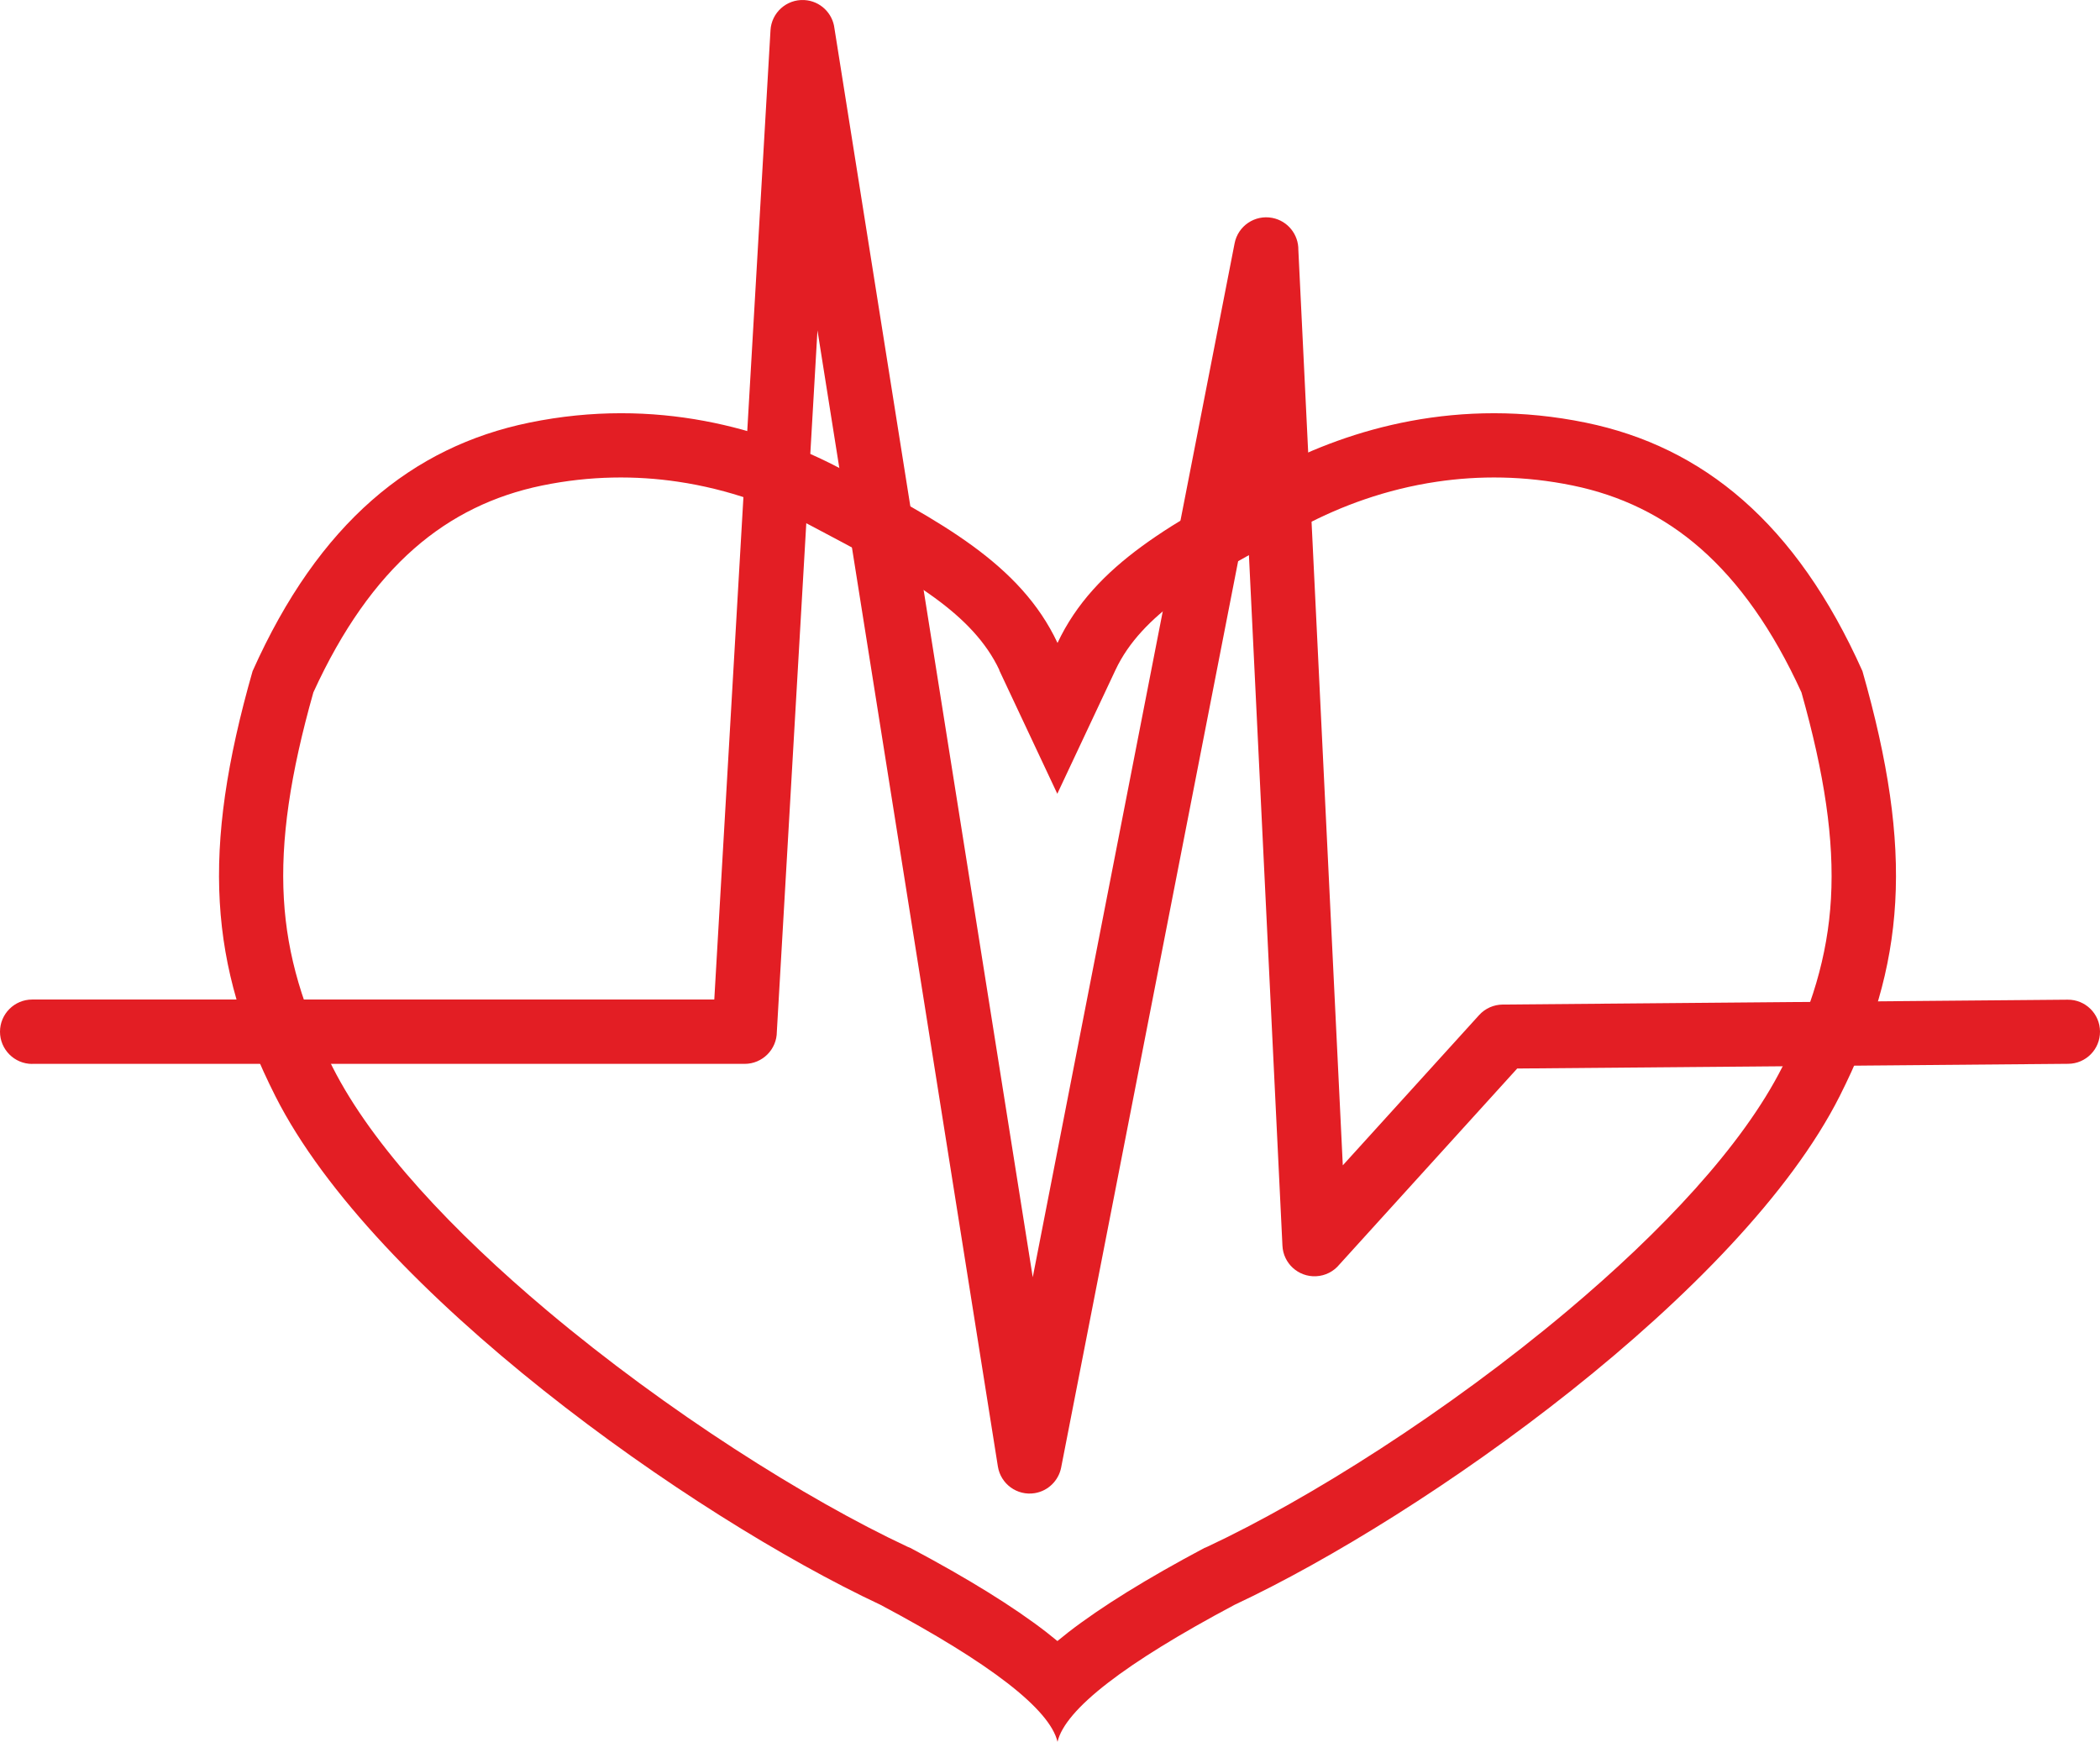 <?xml version="1.0" encoding="UTF-8"?>
<!DOCTYPE svg PUBLIC "-//W3C//DTD SVG 1.1//EN" "http://www.w3.org/Graphics/SVG/1.1/DTD/svg11.dtd">
<!-- Creator: CorelDRAW 2020 (64-Bit) -->
<svg xmlns="http://www.w3.org/2000/svg" xml:space="preserve" width="23.009mm" height="19.086mm" version="1.1" style="shape-rendering:geometricPrecision; text-rendering:geometricPrecision; image-rendering:optimizeQuality; fill-rule:evenodd; clip-rule:evenodd"
viewBox="0 0 384.11 318.62"
 xmlns:xlink="http://www.w3.org/1999/xlink"
 xmlns:xodm="http://www.corel.com/coreldraw/odm/2003">
 <defs>
  <style type="text/css">
   <![CDATA[
    .fil0 {fill:#E31E24}
    .fil1 {fill:#E31E24;fill-rule:nonzero}
   ]]>
  </style>
 </defs>
 <g id="Слой_x0020_1">
  <path class="fil0" d="M182.8 122.58c-2.43,-5.16 -6.51,-9.34 -11.81,-13.21 -6.09,-4.45 -13.96,-8.63 -22.79,-13.28 -6.57,-3.46 -14.8,-6.59 -24.25,-7.98 -7.59,-1.12 -15.94,-1.12 -24.83,0.71 -8.69,1.79 -16.51,5.51 -23.37,11.53 -7,6.14 -13.16,14.78 -18.43,26.3 -4.23,14.96 -6.02,26.98 -5.4,37.73 0.6,10.55 3.59,20.27 8.91,30.83 7.28,14.42 22.12,30.14 39.26,44.55 21.97,18.47 47.38,34.5 65.9,43.18l0.55 0.23c10.57,5.62 18.86,10.76 24.87,15.41l2 1.61 2 -1.61c6.01,-4.65 14.3,-9.79 24.87,-15.41l0.55 -0.23c18.53,-8.68 43.94,-24.71 65.9,-43.18 17.14,-14.41 31.98,-30.13 39.26,-44.55 5.33,-10.55 8.31,-20.28 8.91,-30.83 0.61,-10.75 -1.18,-22.77 -5.4,-37.73 -5.26,-11.52 -11.43,-20.15 -18.43,-26.3 -6.86,-6.02 -14.68,-9.74 -23.37,-11.53 -8.88,-1.83 -17.24,-1.83 -24.83,-0.71 -9.45,1.39 -17.68,4.52 -24.25,7.98 -8.82,4.65 -16.69,8.82 -22.79,13.28 -5.3,3.88 -9.39,8.05 -11.81,13.21l-10.63 22.62 -10.63 -22.62zm10.63 -4.97c-6.78,-14.43 -21.28,-22.19 -39.75,-31.92 -13.71,-7.23 -33.63,-13.16 -56.9,-8.37 -21.37,4.4 -38.45,18.3 -50.58,45.45 -9.44,33.03 -7.95,53.73 4.16,77.73 18.07,35.81 75.92,76.77 110.68,93.06 20.18,10.73 30.97,19.11 32.39,25.06 1.42,-5.95 12.21,-14.33 32.39,-25.06 34.77,-16.29 92.62,-57.25 110.68,-93.06 12.11,-24 13.59,-44.7 4.16,-77.73 -12.13,-27.15 -29.21,-41.05 -50.58,-45.45 -23.26,-4.79 -43.19,1.15 -56.9,8.37 -18.47,9.73 -32.97,17.49 -39.75,31.92z"/>
  <path class="fil1" d="M5.89 194.62c-3.25,0 -5.89,-2.64 -5.89,-5.89 0,-3.25 2.64,-5.89 5.89,-5.89l124.76 0 10.28 -177.29c0.18,-3.24 2.95,-5.72 6.19,-5.54 2.9,0.16 5.19,2.4 5.51,5.19l36.27 228.44 36.92 -189.13c0.62,-3.19 3.71,-5.27 6.9,-4.65 2.84,0.55 4.8,3.06 4.76,5.85l8.13 167.46 24.93 -27.48c1.15,-1.27 2.72,-1.91 4.3,-1.93l103.36 -0.89c3.24,-0.03 5.89,2.58 5.91,5.82 0.03,3.24 -2.58,5.89 -5.82,5.91l-100.78 0.86 -32.53 35.86c-1.02,1.24 -2.54,2.06 -4.27,2.14 -3.24,0.15 -5.99,-2.35 -6.14,-5.59l-6.48 -133.54 -34 174.14c-0.47,2.35 -2.35,4.27 -4.85,4.67 -3.2,0.51 -6.21,-1.68 -6.72,-4.88l-33 -207.83 -7.43 128.29c0,3.25 -2.64,5.89 -5.89,5.89l-130.3 0z"/>
 </g>
</svg>
